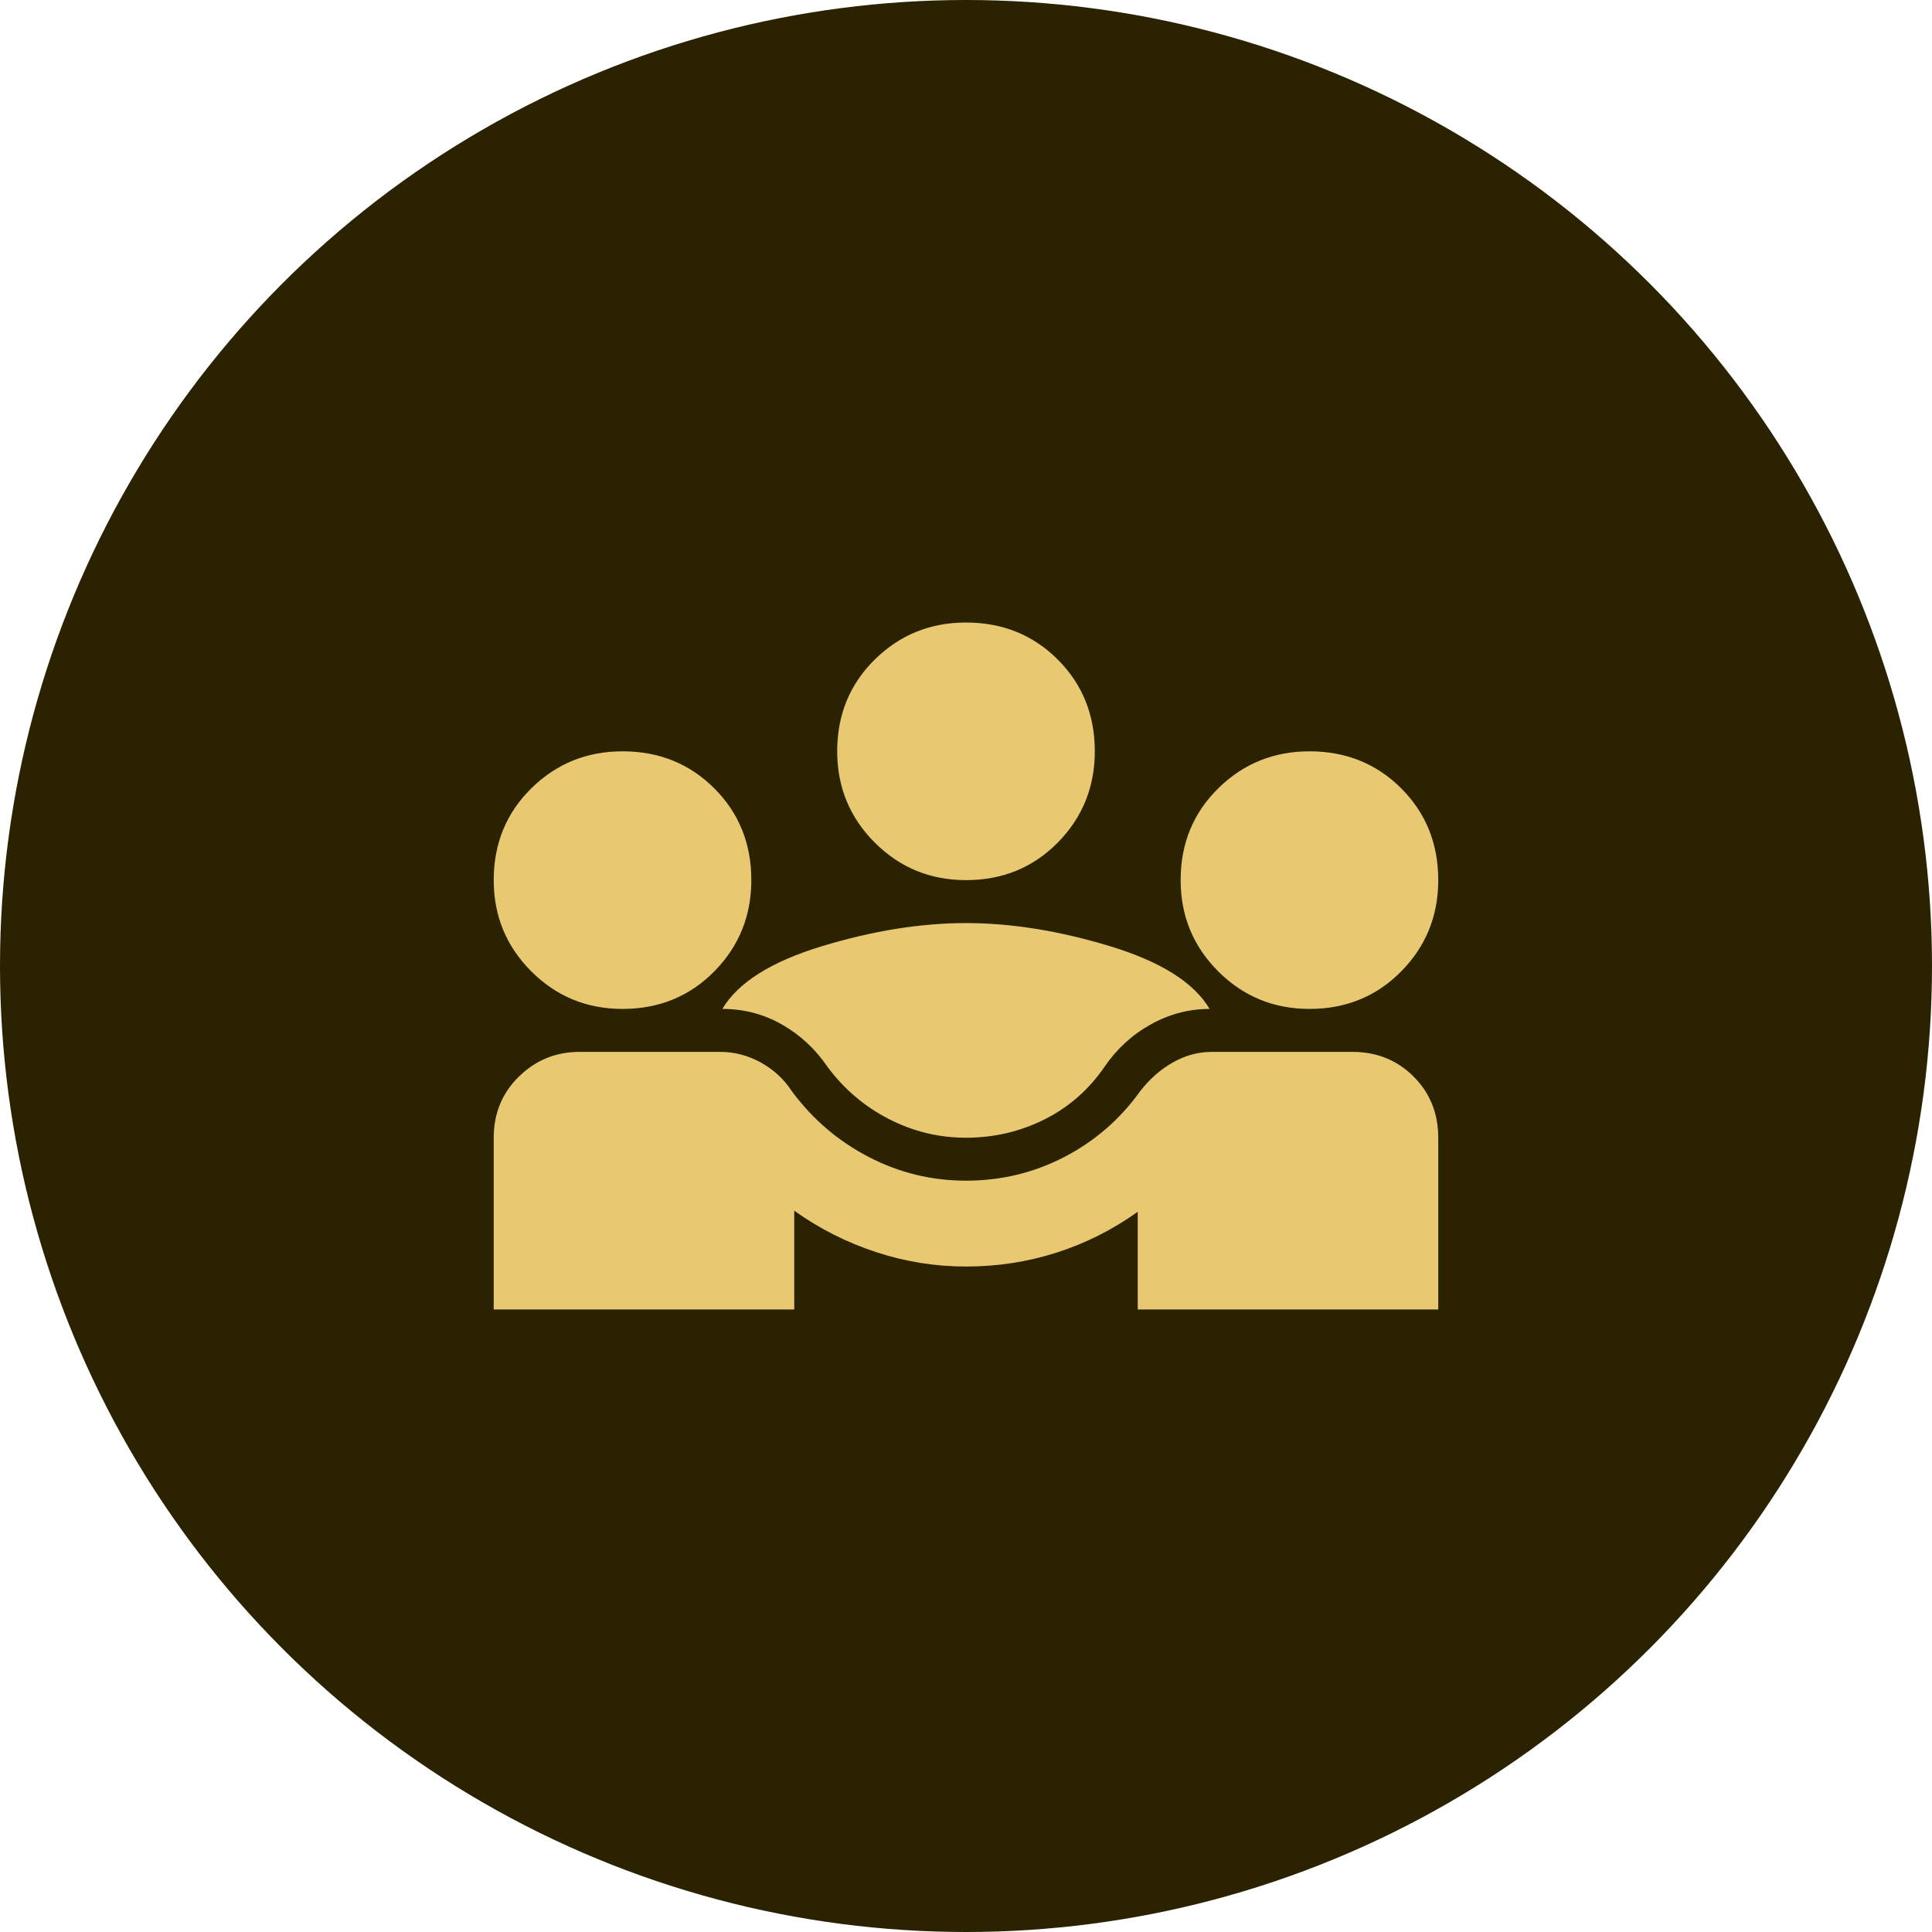 <svg width="60" height="60" viewBox="0 0 60 60" fill="none" xmlns="http://www.w3.org/2000/svg">
<g id="Frame 1171280646">
<circle id="Ellipse 8" cx="30" cy="30" r="30" fill="#2A2200"/>
<g id="diversity_3">
<mask id="mask0_539_5638" style="mask-type:alpha" maskUnits="userSpaceOnUse" x="14" y="14" width="32" height="32">
<rect id="Bounding box" x="14" y="14" width="32" height="32" fill="#D9D9D9"/>
</mask>
<g mask="url(#mask0_539_5638)">
<path id="diversity_3_2" d="M15.333 40.667V35.333C15.333 34.578 15.594 33.944 16.116 33.433C16.639 32.922 17.266 32.667 18 32.667H22.366C22.811 32.667 23.233 32.778 23.633 33C24.033 33.222 24.355 33.522 24.6 33.9C25.244 34.767 26.039 35.444 26.983 35.933C27.927 36.422 28.933 36.667 30 36.667C31.089 36.667 32.105 36.422 33.05 35.933C33.994 35.444 34.778 34.767 35.4 33.9C35.689 33.522 36.028 33.222 36.416 33C36.805 32.778 37.211 32.667 37.633 32.667H42C42.755 32.667 43.389 32.922 43.9 33.433C44.411 33.944 44.666 34.578 44.666 35.333V40.667H35.333V37.633C34.555 38.189 33.716 38.611 32.816 38.9C31.916 39.189 30.977 39.333 30 39.333C29.044 39.333 28.111 39.183 27.2 38.883C26.289 38.583 25.444 38.156 24.666 37.6V40.667H15.333ZM30 35.333C29.155 35.333 28.355 35.139 27.6 34.75C26.844 34.361 26.211 33.822 25.7 33.133C25.322 32.578 24.85 32.139 24.283 31.817C23.716 31.494 23.1 31.333 22.433 31.333C22.922 30.511 23.955 29.861 25.533 29.383C27.111 28.905 28.6 28.667 30 28.667C31.4 28.667 32.889 28.905 34.466 29.383C36.044 29.861 37.078 30.511 37.566 31.333C36.922 31.333 36.311 31.494 35.733 31.817C35.155 32.139 34.678 32.578 34.3 33.133C33.811 33.844 33.189 34.389 32.433 34.767C31.677 35.144 30.866 35.333 30 35.333ZM19.333 31.333C18.222 31.333 17.277 30.944 16.5 30.167C15.722 29.389 15.333 28.444 15.333 27.333C15.333 26.2 15.722 25.25 16.5 24.483C17.277 23.717 18.222 23.333 19.333 23.333C20.466 23.333 21.416 23.717 22.183 24.483C22.95 25.25 23.333 26.2 23.333 27.333C23.333 28.444 22.95 29.389 22.183 30.167C21.416 30.944 20.466 31.333 19.333 31.333ZM40.666 31.333C39.555 31.333 38.611 30.944 37.833 30.167C37.055 29.389 36.666 28.444 36.666 27.333C36.666 26.2 37.055 25.25 37.833 24.483C38.611 23.717 39.555 23.333 40.666 23.333C41.8 23.333 42.75 23.717 43.516 24.483C44.283 25.25 44.666 26.2 44.666 27.333C44.666 28.444 44.283 29.389 43.516 30.167C42.75 30.944 41.8 31.333 40.666 31.333ZM30 27.333C28.889 27.333 27.944 26.944 27.166 26.167C26.389 25.389 26 24.444 26 23.333C26 22.2 26.389 21.25 27.166 20.483C27.944 19.717 28.889 19.333 30 19.333C31.133 19.333 32.083 19.717 32.85 20.483C33.616 21.25 34 22.2 34 23.333C34 24.444 33.616 25.389 32.85 26.167C32.083 26.944 31.133 27.333 30 27.333Z" fill="#E9C872"/>
</g>
</g>
</g>
</svg>
